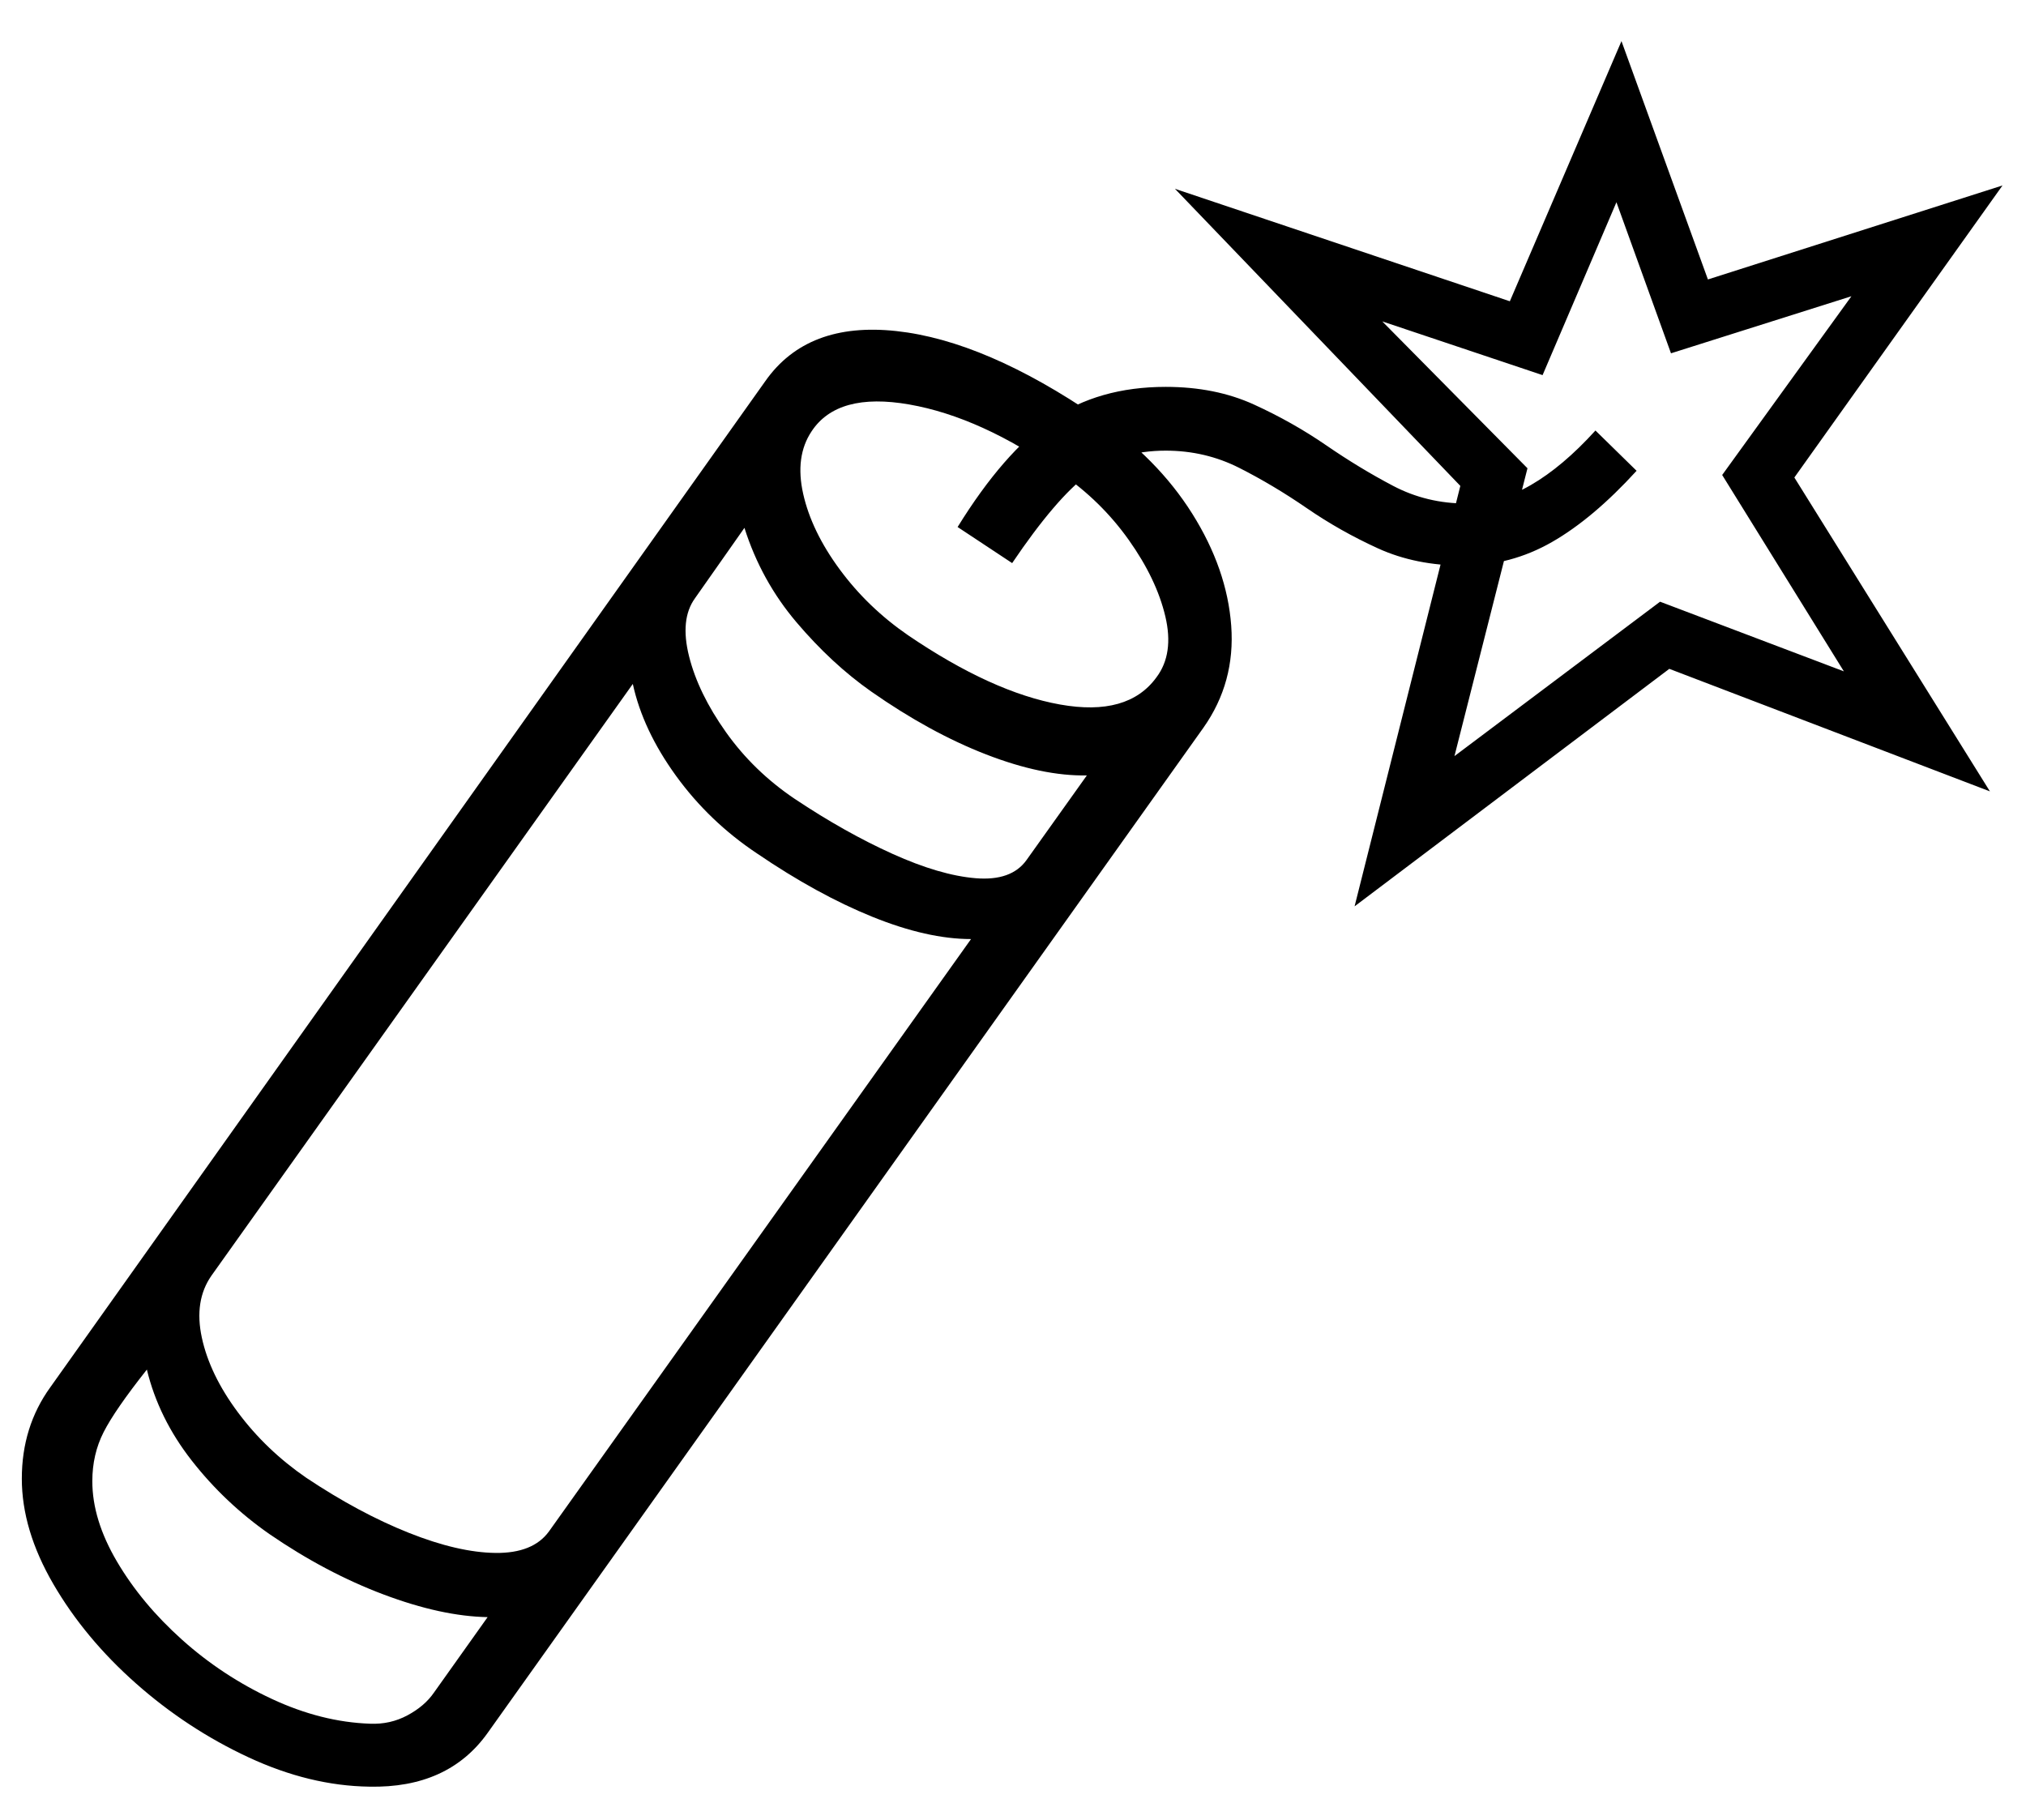<?xml version="1.0" standalone="no"?>
<!DOCTYPE svg PUBLIC "-//W3C//DTD SVG 1.1//EN" "http://www.w3.org/Graphics/SVG/1.1/DTD/svg11.dtd">
<svg xmlns="http://www.w3.org/2000/svg" xmlns:xlink="http://www.w3.org/1999/xlink" version="1.1"
   viewBox="94 -151 2414 2169">
   <path fill="currentColor"
      d="M534 1978q-71 -1 -144 -35t-134 -88t-98.5 -118.5t-37.5 -125.5q0 -62 34 -109l852 -1199q50 -71 156 -59.5t239 102.5q72 49 113.5 115t46.5 133.5t-33 121.5l-853 1198q-47 66 -141 64zM535 1903q24 1 44.5 -10t31.5 -27l64 -90q-55 -1 -124 -27t-136 -72
q-53 -37 -92.5 -87.5t-53.5 -108.5q-38 48 -51.5 74.5t-13.5 58.5q0 46 29.5 96t77.5 93t107 70.5t117 29.5zM748 1674l503 -706q-52 0 -117.5 -26.5t-137.5 -75.5q-57 -38 -96.5 -92.5t-51.5 -109.5l-502 705q-21 30 -11.5 74t43 89t81.5 78q63 42 122 65.5t103.5 24
t63.5 -25.5zM1317 874l72 -101q-53 1 -120 -25t-137 -75q-47 -33 -89 -82.5t-62 -112.5l-59 84q-18 25 -7 69t44 90.5t82 79.5q60 40 116.5 65.5t99 29t60.5 -21.5zM1472 656q21 -28 10.5 -72.5t-43.5 -91t-81 -79.5q-95 -67 -180.5 -82t-116.5 32q-20 30 -10 74.5t43.5 90
t81.5 78.5q100 68 181 82.5t115 -32.5zM1300 520l-65 -43q55 -89 111.5 -128t136.5 -39q59 0 105 21t86 48.5t80 48.5t87 21q39 0 77 -22t77 -65l49 48q-52 57 -101 85t-105 28q-57 0 -102 -20.5t-85 -48t-80.5 -48t-87.5 -20.5q-55 0 -93 28.5t-90 105.5zM1708 929
l126 -501l-340 -354l399 134l133 -310l103 284l351 -112l-248 348l233 374l-382 -146zM1827 750l245 -184l219 83l-145 -234l154 -213l-215 68l-65 -180l-88 206l-191 -64l173 175z" />
</svg>